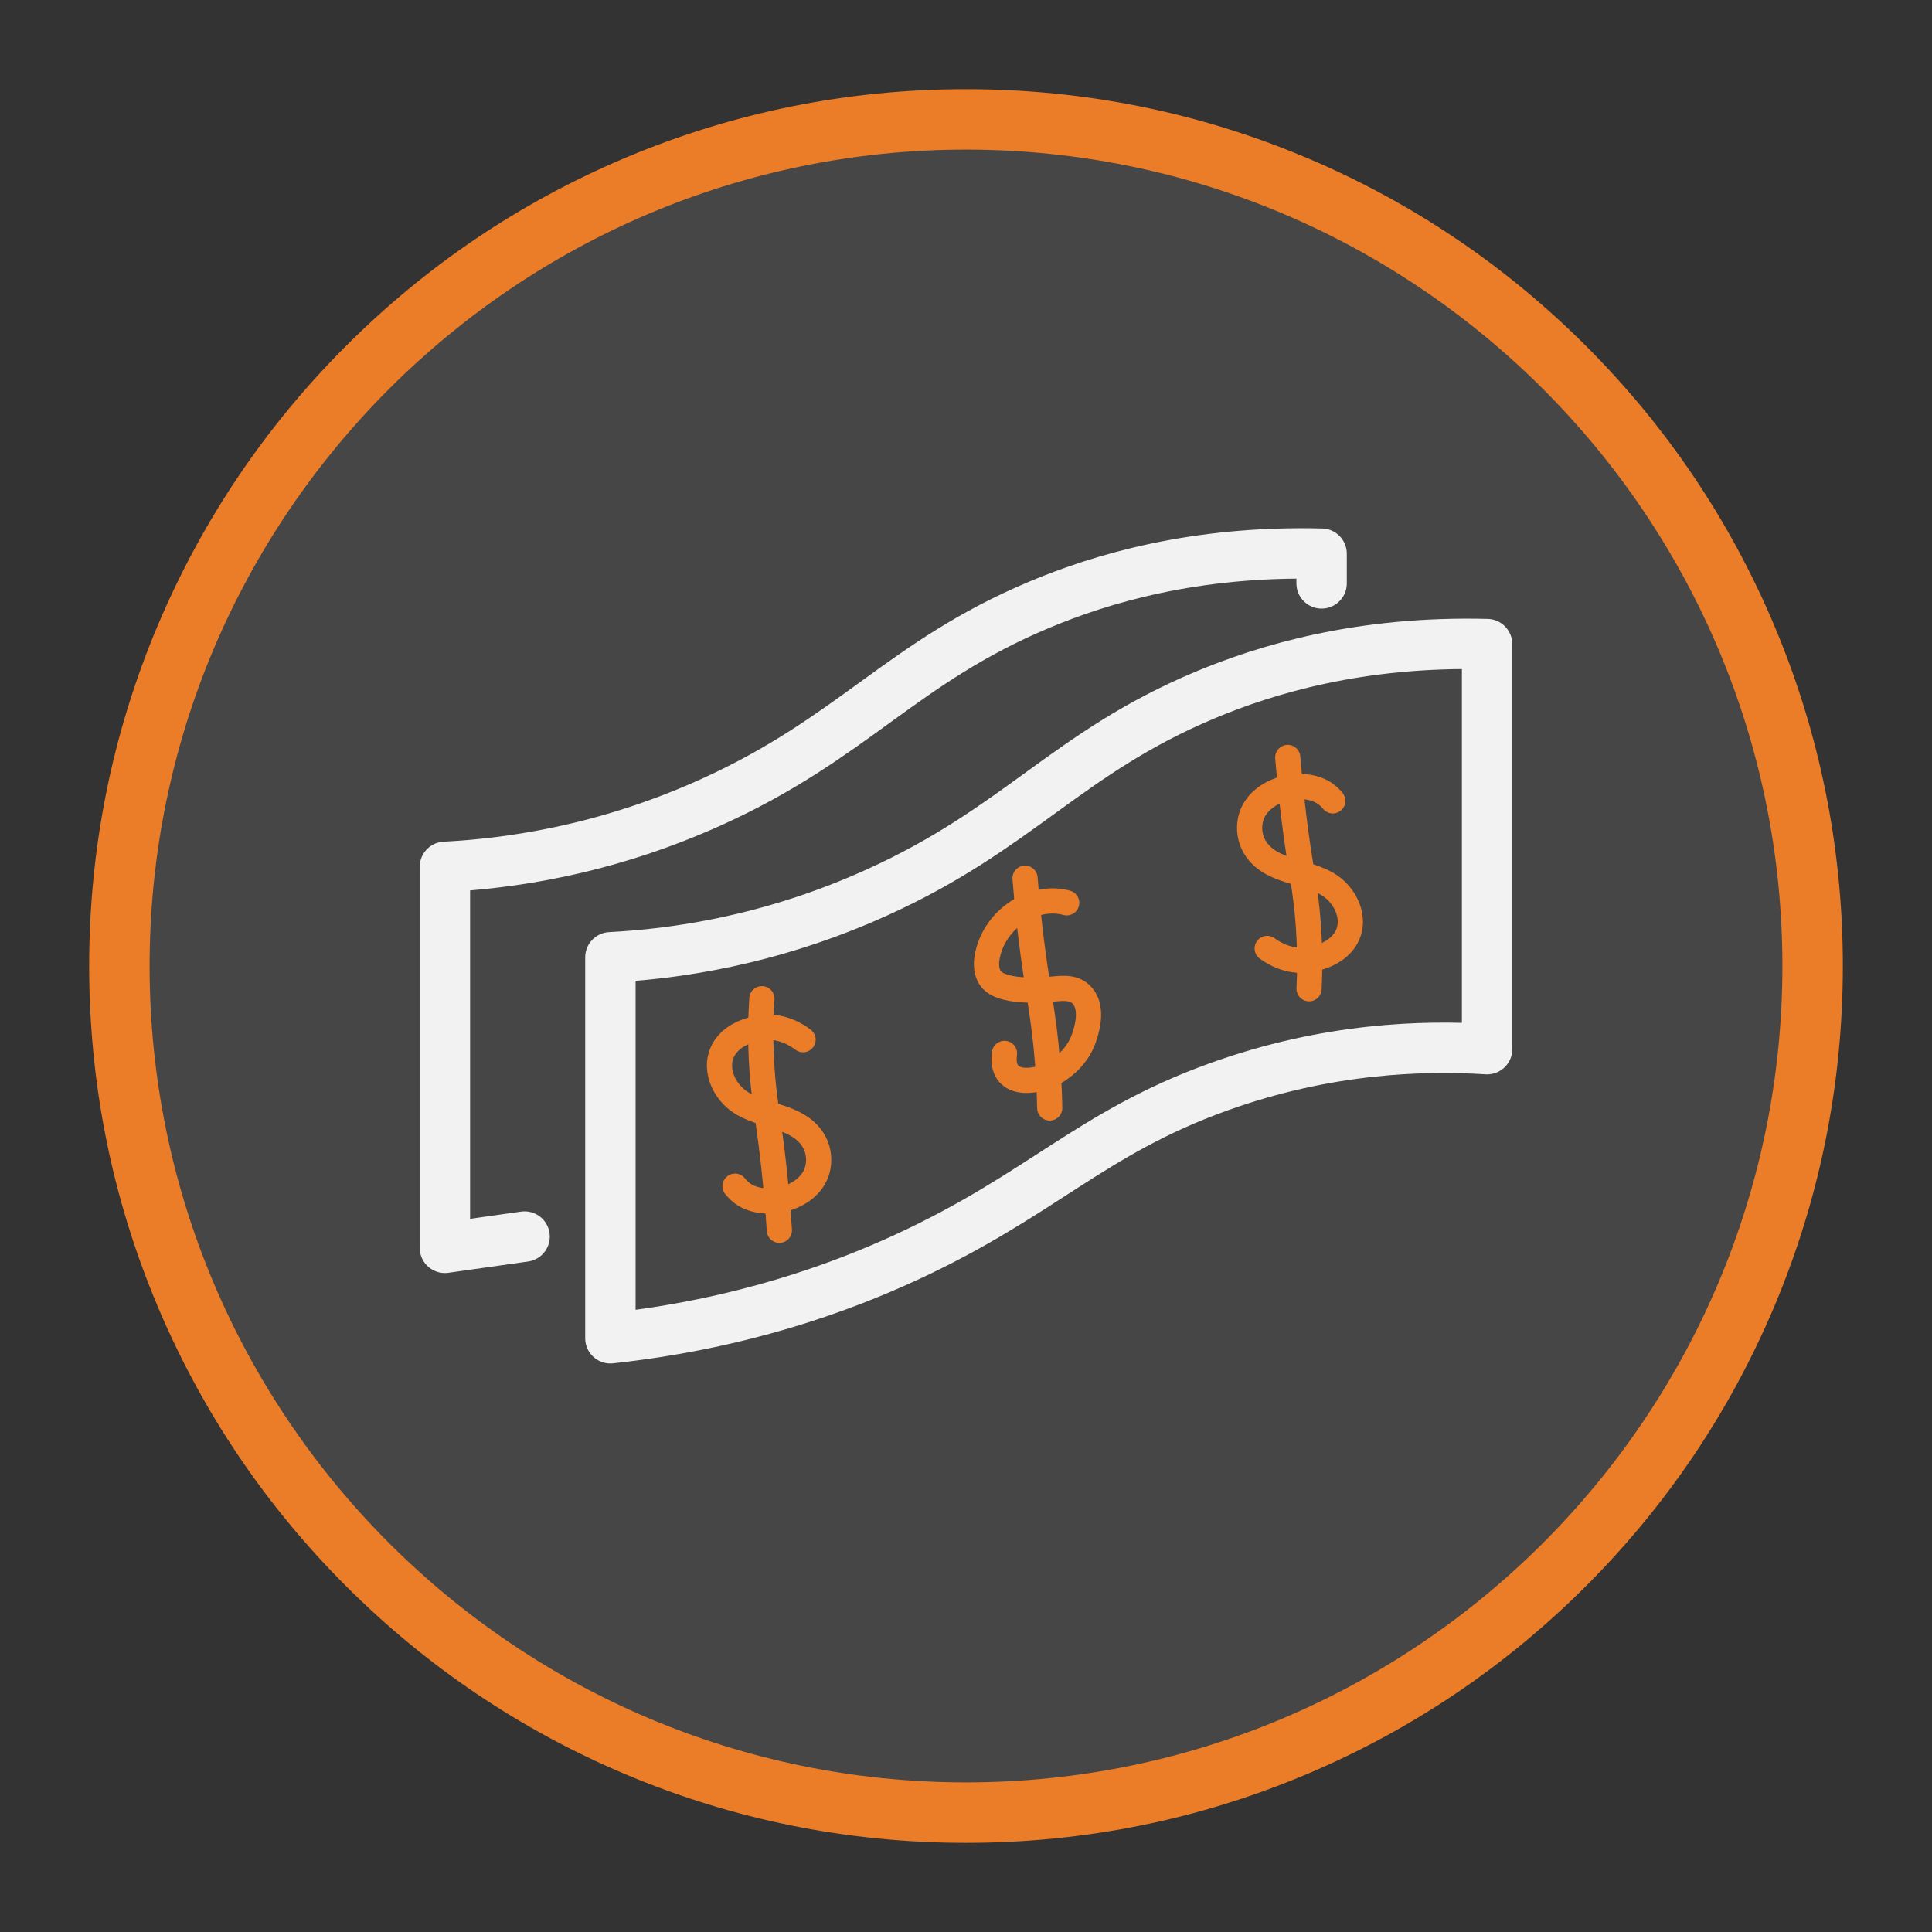 <?xml version="1.0" encoding="UTF-8"?><svg id="a" xmlns="http://www.w3.org/2000/svg" width="26.63in" height="26.63in" viewBox="0 0 1917.28 1917.28"><rect x="0" y="0" width="1917.28" height="1917.28" fill="#333333" stroke="none"/><circle cx="958.64" cy="958.64" r="840.17" fill="#f2f2f2" opacity=".1" stroke-width="0"/><path d="m958.64,1828.81c-117.46,0-231.42-23.01-338.72-68.39-103.62-43.83-196.68-106.57-276.58-186.47-79.91-79.91-142.64-172.96-186.47-276.58-45.38-107.3-68.39-221.26-68.39-338.72s23.01-231.42,68.39-338.72c43.83-103.62,106.57-196.68,186.47-276.58s172.96-142.64,276.58-186.47c107.3-45.38,221.26-68.39,338.72-68.39s231.42,23.01,338.72,68.39c103.62,43.83,196.68,106.57,276.58,186.47,79.9,79.91,142.64,172.96,186.47,276.58,45.38,107.3,68.39,221.26,68.39,338.72s-23.01,231.42-68.39,338.72c-43.83,103.62-106.57,196.68-186.47,276.58-79.91,79.9-172.96,142.64-276.58,186.47-107.3,45.38-221.26,68.39-338.72,68.39Zm0-1680.34c-446.73,0-810.17,363.44-810.17,810.17s363.44,810.17,810.17,810.17,810.17-363.44,810.17-810.17S1405.37,148.47,958.64,148.47Z" fill="#eb7c28" stroke-width="0"/><path d="m605.75,950v378.08c130.68-14.16,228.97-50.52,293.74-80.44,134.05-61.93,183.04-123.32,309.43-168.93,109.06-39.35,204.91-41.39,266.83-37.54v-401.98c-126.33-3.24-219.74,25.27-280.28,50.71-136.4,57.32-184.33,131.96-325.13,195.74-107.84,48.85-203.53,61.15-264.59,64.35Z" fill="none" stroke="#f2f2f2" stroke-linejoin="round" stroke-width="50"/><path d="m1311.53,578.95v-29.5c-126.33-3.24-219.74,25.27-280.29,50.71-136.4,57.32-184.33,131.96-325.13,195.74-107.84,48.85-203.53,61.15-264.59,64.35v378.08c26.36-3.73,52.71-7.46,79.07-11.19" fill="none" stroke="#f2f2f2" stroke-linecap="round" stroke-linejoin="round" stroke-width="50"/><path d="m1058.58,895.95c-32.19-8.87-70.94,14.75-78.71,52.4-1.71,8.3-1.35,17.89,4.43,24.13,3.73,4.01,8.83,5.9,13.84,7.24,13.64,3.65,27.58,2.87,41.45,2.19,11.64-.57,25.64-4.26,34.71,6.47,9.43,11.16,5.8,29.06,1.35,41.87-5.45,15.69-17.45,27.55-30.59,34.84-18.18,10.09-52.8,13.79-48.24-19.73" fill="none" stroke="#eb7c28" stroke-linecap="round" stroke-linejoin="round" stroke-width="25"/><path d="m1041.72,1099.52c-.17-9.69-.65-25.71-2.18-45.44-3.67-47.19-9.89-70.39-16.5-124.52-1.6-13.09-3.85-33.15-5.81-58.05" fill="none" stroke="#eb7c28" stroke-linecap="round" stroke-linejoin="round" stroke-width="25"/><path d="m796.96,1031.75c-6.07-4.57-21.11-14.41-40.59-12.02-12.42,1.52-25.86,6.56-34.24,16.16-15.91,18.22-6.53,44.59,11.69,57.24,22.23,15.43,56.89,13.27,72.7,37.64,6.33,9.75,7.68,22.56,3.53,33.43-9.56,25.02-47.76,34.84-70.12,22.12-4.64-2.64-8.02-6.05-10.46-9.19" fill="none" stroke="#eb7c28" stroke-linecap="round" stroke-linejoin="round" stroke-width="25"/><path d="m756.07,991.09c-1.08,16.32-1.91,40.66.13,70.15,1.52,21.93,3.97,37.08,6.12,52.05,3.62,25.22,8.06,61.51,11.11,107.62" fill="none" stroke="#eb7c28" stroke-linecap="round" stroke-linejoin="round" stroke-width="25"/><path d="m1257.53,941.2c6.14,4.47,21.34,14.06,40.79,11.35,12.39-1.73,25.75-6.99,33.97-16.72,15.61-18.48,5.79-44.69-12.63-57.04-22.48-15.07-57.1-12.33-73.31-36.43-6.49-9.65-8.05-22.43-4.08-33.36,9.15-25.18,47.18-35.62,69.75-23.27,4.68,2.56,8.12,5.92,10.61,9.02" fill="none" stroke="#eb7c28" stroke-linecap="round" stroke-linejoin="round" stroke-width="25"/><path d="m1299.09,981.18c.81-16.33,1.24-40.68-1.29-70.14-1.88-21.91-4.58-37.01-6.97-51.94-4.04-25.16-9.07-61.37-12.88-107.42" fill="none" stroke="#eb7c28" stroke-linecap="round" stroke-linejoin="round" stroke-width="25"/></svg>